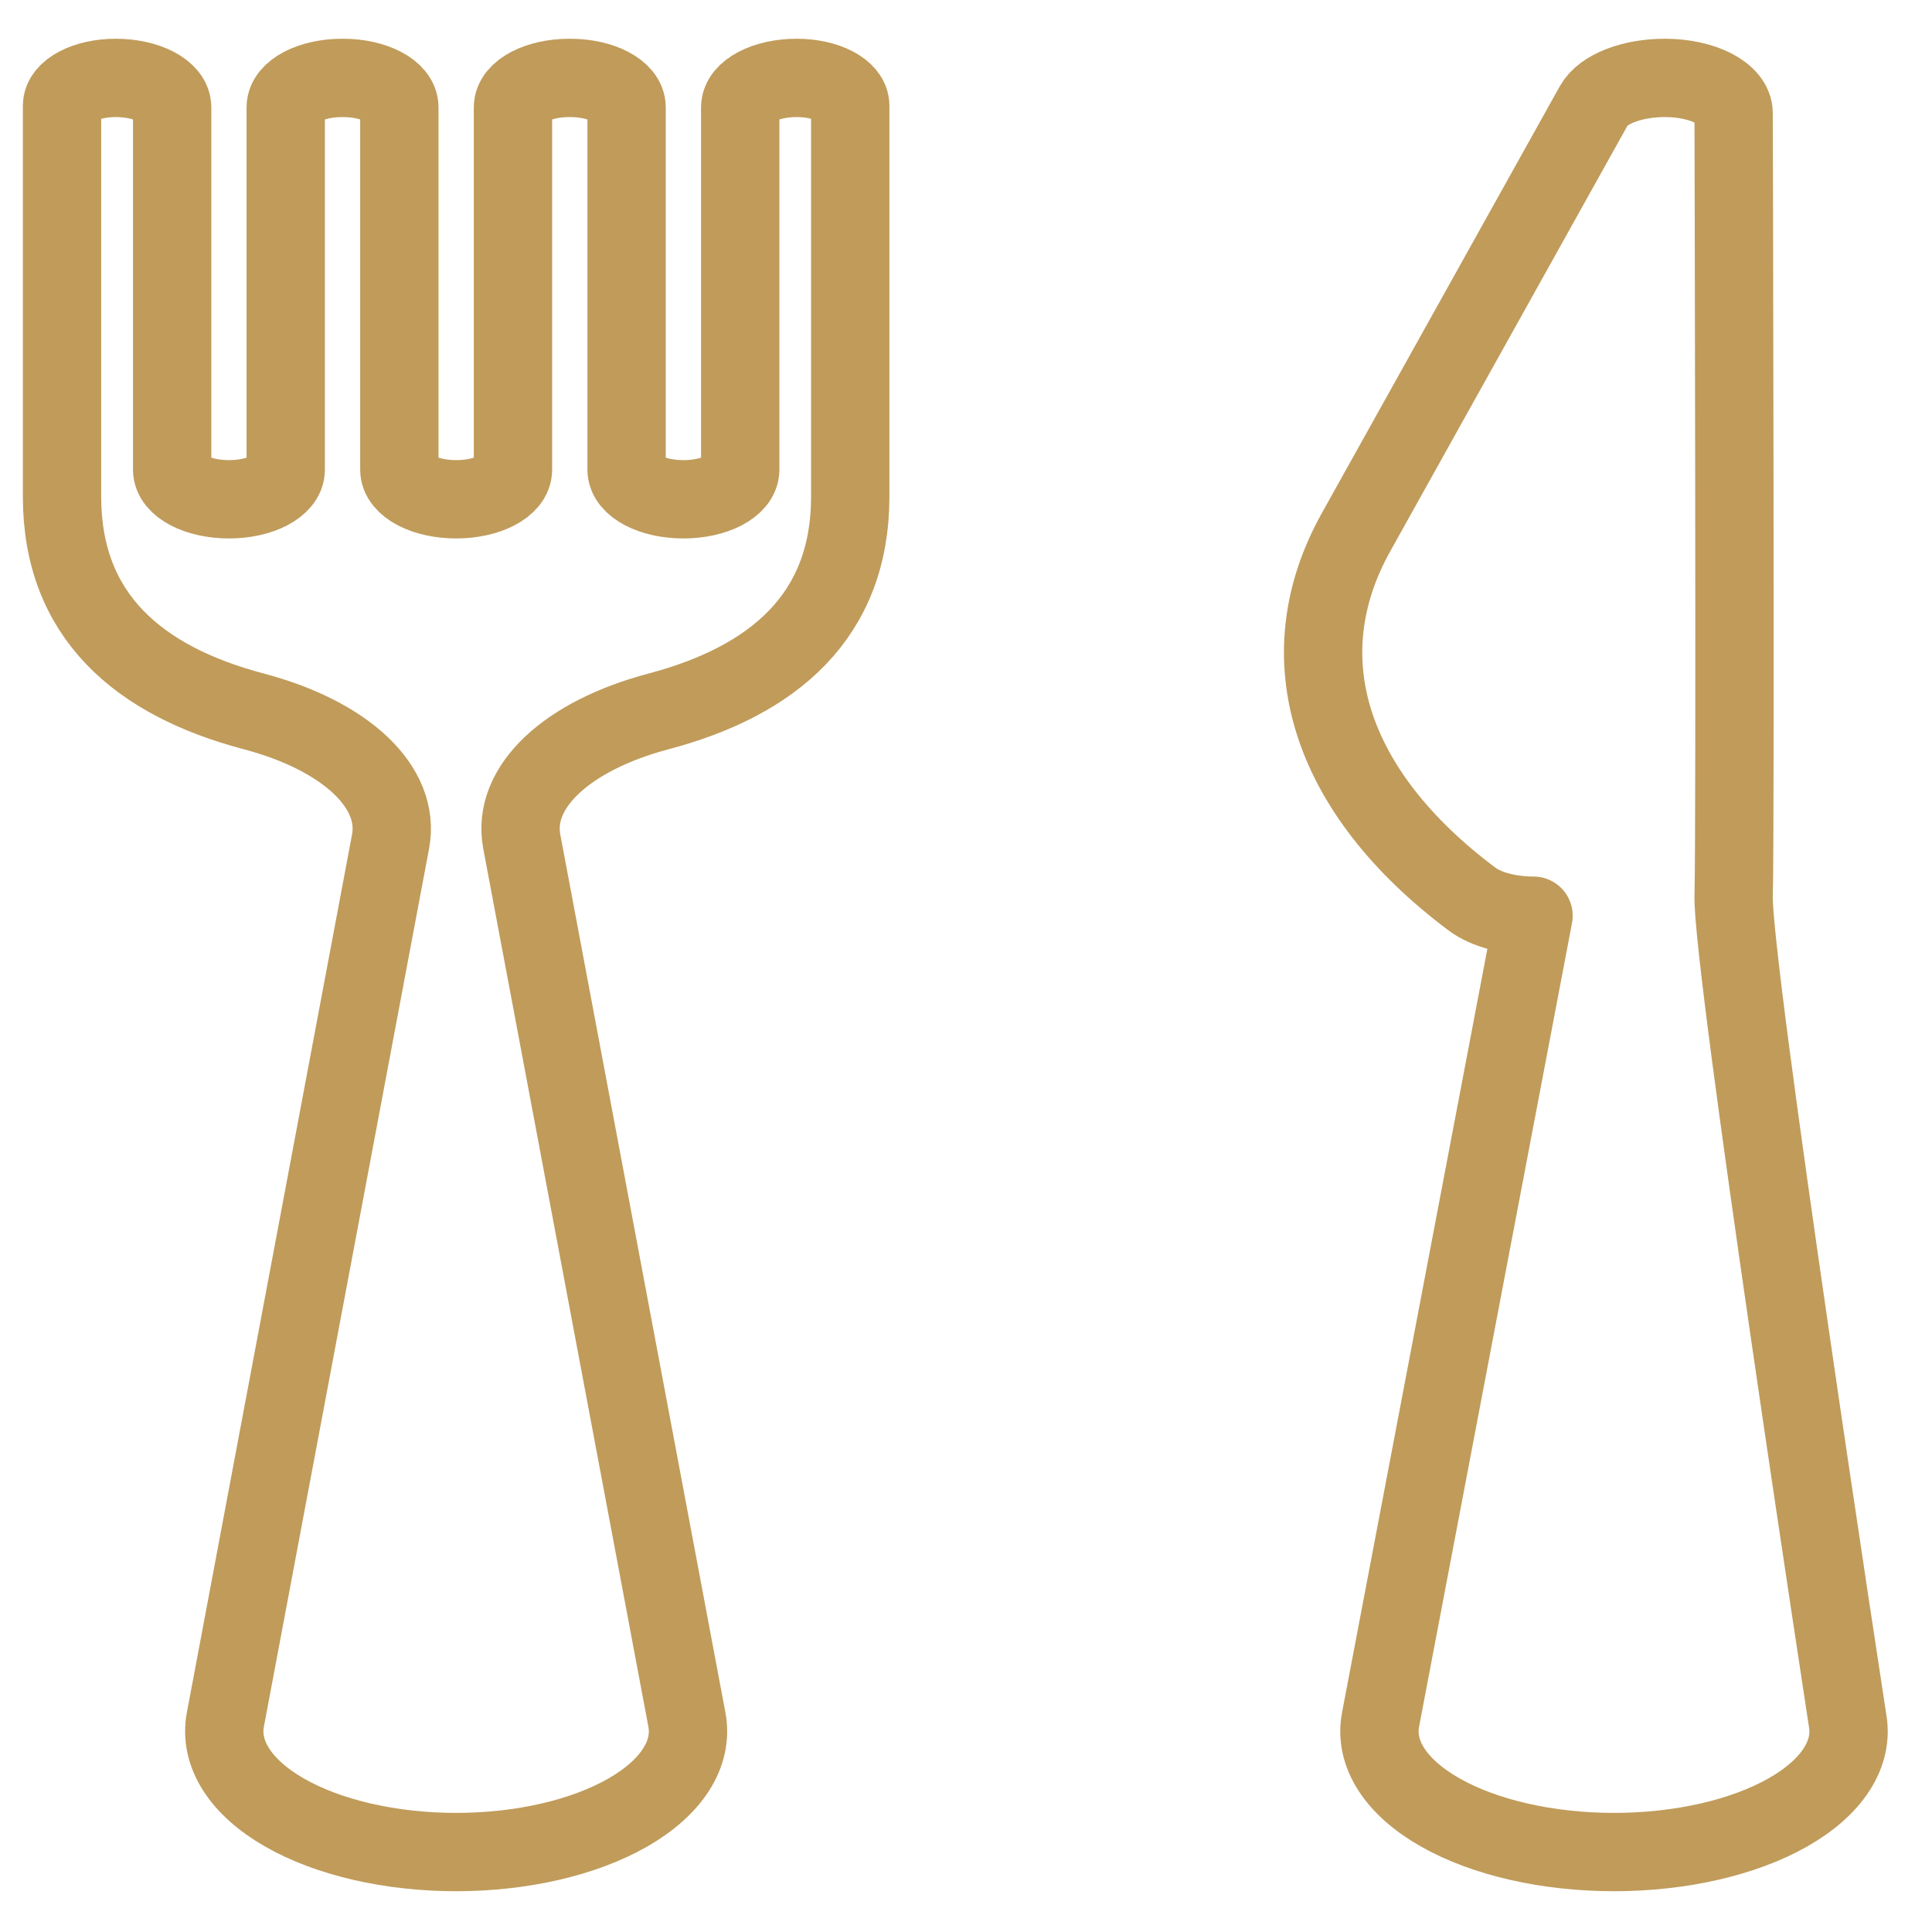 <svg width="37" height="37" viewBox="0 0 37 37" fill="none" xmlns="http://www.w3.org/2000/svg">
<path d="M15.258 1.492C14.66 1.492 14.176 1.744 14.176 2.056V8.995C14.176 9.308 13.689 9.562 13.088 9.562C12.487 9.562 12 9.308 12 8.995V2.056C12 1.744 11.515 1.492 10.918 1.492H10.905C10.308 1.492 9.824 1.744 9.824 2.056V8.995C9.824 9.308 9.338 9.562 8.736 9.562C8.135 9.562 7.648 9.308 7.648 8.995V2.056C7.648 1.744 7.164 1.492 6.567 1.492H6.554C5.957 1.492 5.472 1.744 5.472 2.056V8.995C5.472 9.308 4.986 9.562 4.385 9.562C3.783 9.562 3.297 9.308 3.297 8.995V2.056C3.297 1.744 2.812 1.492 2.215 1.492C1.648 1.492 1.188 1.731 1.188 2.025C1.188 3.781 1.188 9.278 1.188 9.512C1.188 11.8 2.661 13.043 4.86 13.624C6.635 14.094 7.673 15.083 7.48 16.114L4.316 32.934C4.195 33.583 4.605 34.228 5.447 34.711C6.288 35.194 7.482 35.469 8.736 35.469C9.989 35.469 11.184 35.194 12.025 34.711C12.866 34.228 13.277 33.583 13.155 32.934L9.992 16.114C9.798 15.083 10.84 14.094 12.612 13.624C14.81 13.042 16.283 11.8 16.283 9.512C16.283 9.278 16.283 3.781 16.283 2.025C16.283 1.731 15.825 1.492 15.258 1.492Z" stroke="#C09B5A" stroke-width="1.5" stroke-linecap="round" stroke-linejoin="round"/>
<path d="M33.201 17.151C33.238 15.822 33.201 2.169 33.201 2.169C33.201 1.795 32.612 1.492 31.884 1.492C31.254 1.492 30.699 1.707 30.526 2.019L25.966 10.199C24.633 12.592 25.45 15.168 28.193 17.22C28.46 17.419 28.9 17.537 29.369 17.537L26.439 32.934C26.316 33.583 26.731 34.228 27.583 34.711C28.434 35.194 29.642 35.469 30.91 35.469C32.178 35.469 33.386 35.194 34.238 34.711C35.089 34.228 35.504 33.583 35.381 32.934C35.381 32.934 33.164 18.481 33.201 17.151Z" stroke="#C09B5A" stroke-width="1.5" stroke-linecap="round" stroke-linejoin="round"/>
</svg>
